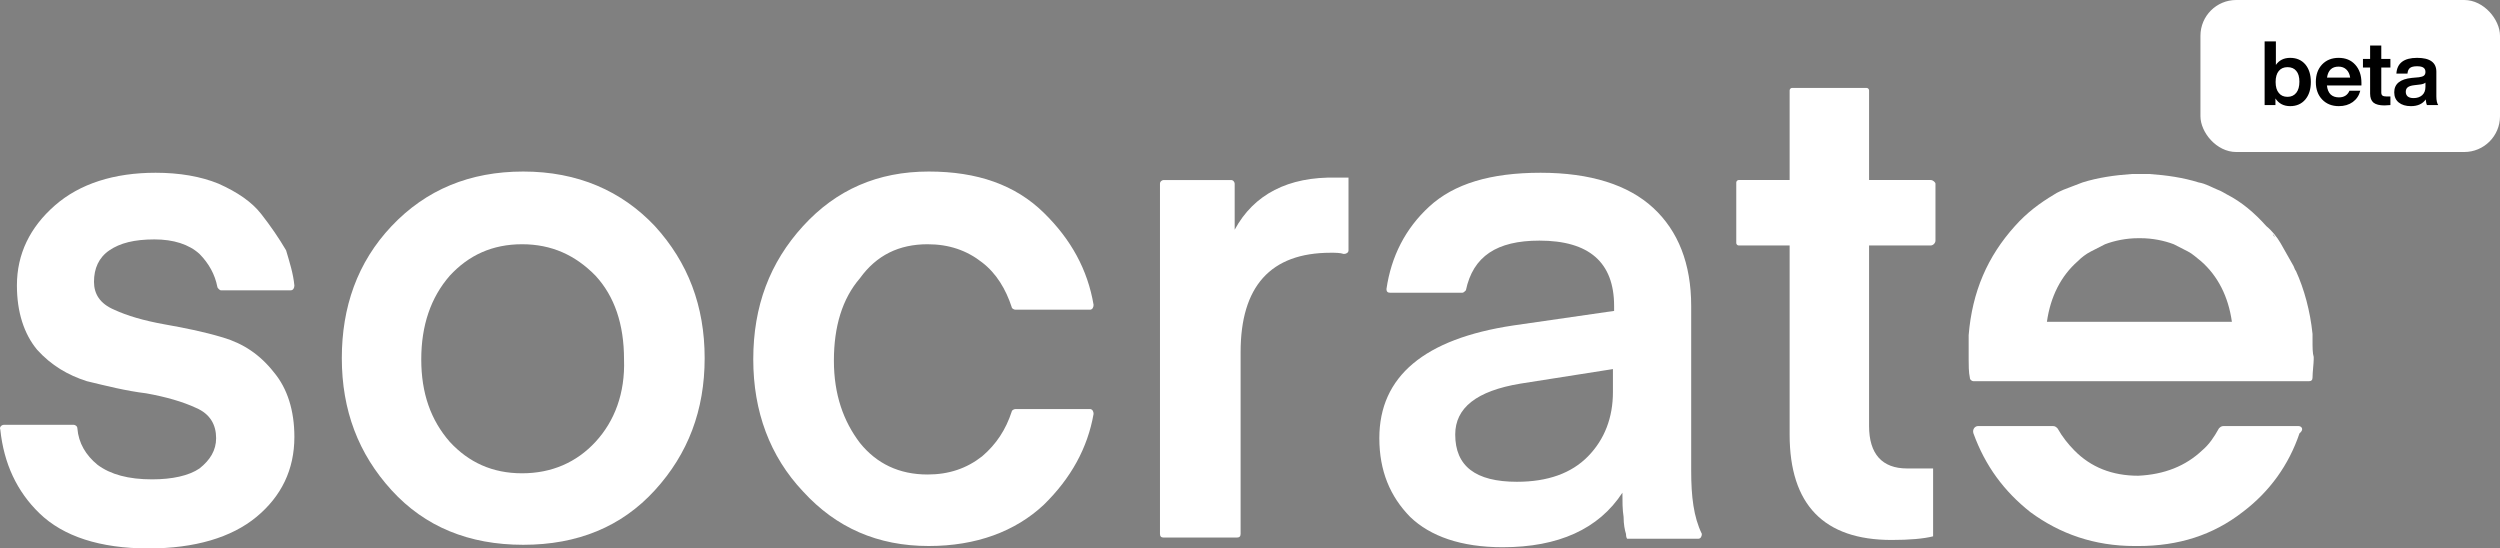 <svg width="3355" height="736" viewBox="0 0 3355 736" fill="none" xmlns="http://www.w3.org/2000/svg">
<rect x="0" y="0" width="3355" height="736" fill="#808080" stroke="none"/>
<path d="M299.584 453.017C272.532 444.885 247.072 440.006 220.02 435.127C192.968 430.248 170.69 423.742 153.186 415.611C134.091 407.479 126.135 394.468 126.135 378.205C126.135 360.315 132.5 345.678 146.821 335.92C161.143 326.162 180.238 321.283 207.29 321.283C232.75 321.283 253.437 327.788 267.759 340.799C280.489 353.81 288.445 368.447 291.628 384.71C291.628 386.337 294.81 389.589 296.402 389.589H390.287C393.47 389.589 395.061 386.337 395.061 383.084C393.47 366.82 388.696 352.183 383.922 335.92C374.374 319.657 363.235 303.393 350.505 287.13C337.775 270.866 318.68 257.855 293.219 246.471C269.35 236.713 240.707 231.834 208.881 231.834C153.186 231.834 107.039 246.471 73.622 275.745C40.205 305.019 22.701 340.799 22.701 383.084C22.701 418.863 32.249 448.138 49.753 469.28C68.848 490.422 91.126 503.433 116.587 511.565C143.639 518.07 169.099 524.576 196.151 527.828C223.203 532.707 245.481 539.213 262.985 547.345C282.08 555.476 290.037 570.113 290.037 588.003C290.037 604.267 282.08 617.277 267.759 628.662C253.437 638.42 231.159 643.299 204.107 643.299C172.282 643.299 148.412 636.793 130.908 623.783C114.996 610.772 105.448 594.508 103.857 574.992C103.857 571.74 100.674 570.113 99.083 570.113H5.197C2.015 570.113 -1.168 573.366 0.423 576.619C5.197 622.156 22.701 659.562 52.936 688.836C84.761 719.737 134.091 736 199.333 736C261.393 736 310.723 721.363 344.14 693.715C377.557 666.068 395.061 630.288 395.061 586.377C395.061 550.597 385.513 521.323 368.009 500.181C348.914 475.785 326.636 461.148 299.584 453.017Z" fill="white"/>
<path d="M702.182 230.199C630.575 230.199 571.697 254.594 525.55 303.385C479.403 352.175 458.716 412.35 458.716 480.656C458.716 550.589 480.994 609.137 525.55 657.927C570.106 706.718 628.983 731.113 702.182 731.113C775.381 731.113 834.259 706.718 878.815 657.927C923.371 609.137 945.649 550.589 945.649 480.656C945.649 410.723 923.371 352.175 878.815 303.385C834.259 256.221 775.381 230.199 702.182 230.199ZM799.251 592.874C773.79 620.522 740.373 635.159 700.591 635.159C660.809 635.159 628.984 620.522 603.523 592.874C578.063 563.6 565.332 527.82 565.332 482.282C565.332 436.745 578.063 399.339 603.523 370.065C628.984 342.417 660.809 327.78 700.591 327.78C740.373 327.78 772.199 342.417 799.251 370.065C824.711 397.713 837.441 435.118 837.441 482.282C839.033 527.82 824.711 565.226 799.251 592.874Z" fill="white"/>
<path d="M1244.8 327.78C1273.44 327.78 1297.31 335.911 1318 352.175C1337.09 366.812 1349.82 387.954 1357.78 412.35C1357.78 413.976 1360.96 415.602 1362.55 415.602H1462.8C1465.99 415.602 1467.58 412.35 1467.58 409.097C1459.62 361.933 1437.34 321.274 1400.74 285.495C1362.55 248.089 1311.63 230.199 1246.39 230.199C1177.96 230.199 1122.27 254.594 1077.71 303.385C1033.16 352.175 1010.88 410.723 1010.88 482.282C1010.88 552.215 1033.16 612.39 1077.71 659.554C1122.27 708.344 1177.96 732.739 1246.39 732.739C1310.04 732.739 1362.55 713.223 1400.74 677.443C1437.34 641.664 1459.62 601.005 1467.58 555.468C1467.58 552.215 1465.99 548.962 1462.8 548.962H1362.55C1360.96 548.962 1357.78 550.589 1357.78 552.215C1349.82 576.61 1337.09 596.126 1318 612.39C1297.31 628.653 1273.44 636.785 1244.8 636.785C1206.61 636.785 1176.37 622.148 1154.1 594.5C1131.82 565.226 1119.09 529.446 1119.09 483.909C1119.09 438.371 1130.23 400.965 1154.1 373.317C1176.37 342.417 1206.61 327.78 1244.8 327.78Z" fill="white"/>
<path d="M1656.94 308.29V246.489C1656.94 244.863 1655.35 241.61 1652.17 241.61H1561.46C1559.87 241.61 1556.69 243.237 1556.69 246.489V716.502C1556.69 719.755 1558.28 721.381 1561.46 721.381H1660.12C1663.3 721.381 1664.9 719.755 1664.9 716.502V472.551C1664.9 384.728 1704.68 339.191 1785.83 339.191C1792.2 339.191 1798.56 339.191 1803.34 340.817C1806.52 340.817 1809.7 339.191 1809.7 335.938V238.358H1793.79C1728.55 236.731 1682.4 261.126 1656.94 308.29Z" fill="white"/>
<path d="M2269.58 631.914V410.732C2269.58 353.81 2252.07 309.898 2218.66 278.998C2185.24 248.097 2134.32 231.834 2067.48 231.834C2000.65 231.834 1951.32 246.471 1917.9 277.372C1886.08 306.646 1866.98 344.052 1860.62 387.963C1860.62 391.216 1862.21 392.842 1865.39 392.842H1962.46C1964.05 392.842 1965.64 391.216 1967.23 389.589C1976.78 344.052 2008.61 322.909 2065.89 322.909C2132.73 322.909 2166.14 352.183 2166.14 410.732V417.237L2030.89 436.753C1911.54 454.643 1851.07 505.06 1851.07 588.003C1851.07 631.914 1865.39 666.068 1892.44 693.715C1919.5 719.737 1960.87 734.374 2016.56 734.374C2091.35 734.374 2145.46 709.979 2177.28 661.189C2177.28 672.573 2177.28 683.957 2178.87 693.715C2178.87 703.473 2180.47 711.605 2182.06 716.484C2182.06 721.363 2183.65 722.99 2183.65 722.99H2279.13C2282.31 722.99 2283.9 719.737 2283.9 716.484C2272.76 693.715 2269.58 666.068 2269.58 631.914ZM2164.55 526.202C2164.55 560.355 2153.41 589.629 2131.14 612.398C2108.86 635.167 2077.03 646.551 2035.66 646.551C1979.96 646.551 1952.91 625.409 1952.91 583.124C1952.91 547.344 1981.56 524.576 2040.43 514.818L2164.55 495.302V526.202Z" fill="white"/>
<path d="M2591.04 241.602H2508.29V121.253C2508.29 119.626 2506.7 118 2505.11 118H2404.86C2403.27 118 2401.68 119.626 2401.68 121.253V241.602H2333.25C2331.66 241.602 2330.07 243.228 2330.07 244.855V326.172C2330.07 327.798 2331.66 329.424 2333.25 329.424H2401.68V583.134C2401.68 677.462 2447.82 724.626 2538.53 724.626C2562.4 724.626 2581.49 722.999 2594.22 719.747V628.671H2559.21C2525.8 628.671 2508.29 609.155 2508.29 571.749V329.424H2591.04C2594.22 329.424 2597.4 326.172 2597.4 322.919V246.481C2597.4 244.855 2594.22 241.602 2591.04 241.602Z" fill="white"/>
<path d="M3103.41 456.277C3103.41 453.024 3103.41 451.398 3103.41 448.145C3100.23 417.244 3092.27 387.97 3081.13 363.575C3079.54 361.949 3079.54 360.322 3077.95 357.07C3073.18 348.938 3065.22 334.301 3060.45 326.169C3055.67 318.038 3049.31 309.906 3041.35 303.4C3025.44 285.511 3007.93 270.874 2988.84 261.116C2985.66 259.489 2980.88 256.237 2976.11 254.61C2968.15 251.358 2960.19 246.479 2950.65 244.852C2929.96 238.347 2907.68 235.094 2883.81 233.468C2879.04 233.468 2875.86 233.468 2871.08 233.468C2867.9 233.468 2864.72 233.468 2861.54 233.468C2837.67 235.094 2815.39 238.347 2794.7 244.852C2786.75 248.105 2777.2 251.358 2769.24 254.61C2766.06 256.237 2761.28 257.863 2756.51 261.116C2737.42 272.5 2719.91 285.511 2704 303.4C2667.4 344.059 2646.71 391.223 2641.94 449.771C2641.94 453.024 2641.94 454.65 2641.94 457.903C2641.94 467.661 2641.94 475.793 2641.94 482.298C2641.94 488.804 2641.94 500.188 2643.53 506.693C2643.53 509.946 2646.71 511.572 2648.3 511.572H3098.64C3101.82 511.572 3103.41 509.946 3103.41 506.693C3103.41 500.188 3105 487.177 3105 482.298V479.046C3103.41 474.167 3103.41 466.035 3103.41 456.277ZM3052.49 318.038C3050.9 316.411 3050.9 314.785 3049.31 313.159C3050.9 314.785 3052.49 316.411 3052.49 318.038ZM2746.96 431.882C2751.74 397.728 2766.06 370.081 2788.34 350.564C2793.11 345.685 2799.48 340.806 2805.84 337.554C2812.21 334.301 2818.57 331.048 2824.94 327.796C2837.67 322.917 2853.58 319.664 2869.49 319.664H2872.67C2888.59 319.664 2904.5 322.917 2917.23 327.796C2923.6 331.048 2929.96 334.301 2936.33 337.554C2942.69 340.806 2947.46 345.685 2953.83 350.564C2976.11 370.081 2990.43 397.728 2995.2 431.882H2746.96Z" fill="white"/>
<path d="M3084.34 571.751H2984.09C2980.91 571.751 2979.32 573.377 2977.73 575.004C2971.36 586.388 2965 596.146 2955.45 604.278C2933.17 625.42 2904.53 636.805 2869.52 638.431C2834.51 638.431 2805.87 627.047 2783.59 604.278C2775.63 596.146 2767.68 586.388 2761.31 575.004C2759.72 573.377 2758.13 571.751 2754.95 571.751H2654.7C2649.92 571.751 2646.74 576.63 2648.33 581.509C2664.24 625.42 2689.7 659.574 2724.71 687.221C2764.49 716.496 2810.64 732.759 2864.75 732.759H2869.52C2923.62 732.759 2969.77 718.122 3009.55 687.221C3046.15 659.574 3071.61 623.794 3085.93 581.509C3092.3 576.63 3089.12 571.751 3084.34 571.751Z" fill="white"/>
<rect x="2953" width="402" height="204" rx="48" fill="white"/>
<path d="M3073.44 77.64C3081.92 77.64 3088.68 80.56 3093.72 86.4C3098.68 92.32 3101.16 100.2 3101.16 110.04C3101.16 119.8 3098.68 127.64 3093.72 133.56C3088.68 139.48 3081.92 142.44 3073.44 142.44C3064.72 142.44 3058.12 139 3053.64 132.12V141H3039.12V55.56H3054.24V87.12C3058.64 80.8 3065.04 77.64 3073.44 77.64ZM3058.2 124.8C3060.92 128.24 3064.8 129.96 3069.84 129.96C3074.8 129.96 3078.72 128.16 3081.6 124.56C3084.4 121.04 3085.8 116.04 3085.8 109.56C3085.8 103.24 3084.4 98.44 3081.6 95.16C3078.88 91.8 3074.96 90.12 3069.84 90.12C3064.8 90.12 3060.88 91.84 3058.08 95.28C3055.28 98.72 3053.88 103.64 3053.88 110.04C3053.88 116.52 3055.32 121.44 3058.2 124.8ZM3169.05 111.12V114.72H3122.73C3123.29 120 3124.93 124 3127.65 126.72C3130.45 129.36 3134.17 130.68 3138.81 130.68C3145.69 130.68 3150.41 127.72 3152.97 121.8H3167.49C3165.89 128.12 3162.53 133.16 3157.41 136.92C3152.29 140.6 3146.05 142.44 3138.69 142.44C3129.49 142.44 3122.05 139.48 3116.37 133.56C3110.69 127.64 3107.85 119.8 3107.85 110.04C3107.85 100.28 3110.65 92.44 3116.25 86.52C3121.93 80.6 3129.33 77.64 3138.45 77.64C3147.81 77.64 3155.25 80.72 3160.77 86.88C3166.29 93.04 3169.05 101.12 3169.05 111.12ZM3138.33 89.4C3129.45 89.4 3124.29 94.32 3122.85 104.16H3153.93C3153.29 99.6 3151.61 96 3148.89 93.36C3146.17 90.72 3142.65 89.4 3138.33 89.4ZM3207.93 79.08V90.6H3195.69V124.08C3195.69 126.08 3196.21 127.48 3197.25 128.28C3198.37 129.08 3200.21 129.48 3202.77 129.48H3207.93V141C3204.65 141.32 3202.01 141.48 3200.01 141.48C3193.29 141.48 3188.37 140.24 3185.25 137.76C3182.21 135.2 3180.69 131.16 3180.69 125.64V90.6H3171.09V79.08H3180.69V61.08H3195.69V79.08H3207.93ZM3272.11 141H3256.99C3256.27 139.72 3255.71 137.2 3255.31 133.44C3251.15 139.44 3244.51 142.44 3235.39 142.44C3228.59 142.44 3223.15 140.8 3219.07 137.52C3215.07 134.24 3213.07 129.68 3213.07 123.84C3213.07 112.56 3220.99 106.12 3236.83 104.52L3246.19 103.68C3249.31 103.28 3251.55 102.56 3252.91 101.52C3254.27 100.4 3254.95 98.76 3254.95 96.6C3254.95 93.96 3254.07 92.04 3252.31 90.84C3250.63 89.56 3247.75 88.92 3243.67 88.92C3239.27 88.92 3236.11 89.68 3234.19 91.2C3232.27 92.64 3231.15 95.16 3230.83 98.76H3215.95C3216.83 84.68 3226.11 77.64 3243.79 77.64C3260.99 77.64 3269.59 83.84 3269.59 96.24V129.24C3269.59 134.68 3270.43 138.6 3272.11 141ZM3238.99 131.64C3243.71 131.64 3247.55 130.36 3250.51 127.8C3253.47 125.16 3254.95 121.4 3254.95 116.52V110.88C3253.51 112.16 3251.15 113 3247.87 113.4L3239.71 114.36C3235.71 114.84 3232.83 115.8 3231.07 117.24C3229.39 118.6 3228.55 120.6 3228.55 123.24C3228.55 125.88 3229.43 127.96 3231.19 129.48C3233.03 130.92 3235.63 131.64 3238.99 131.64Z" fill="black"/>
</svg>
